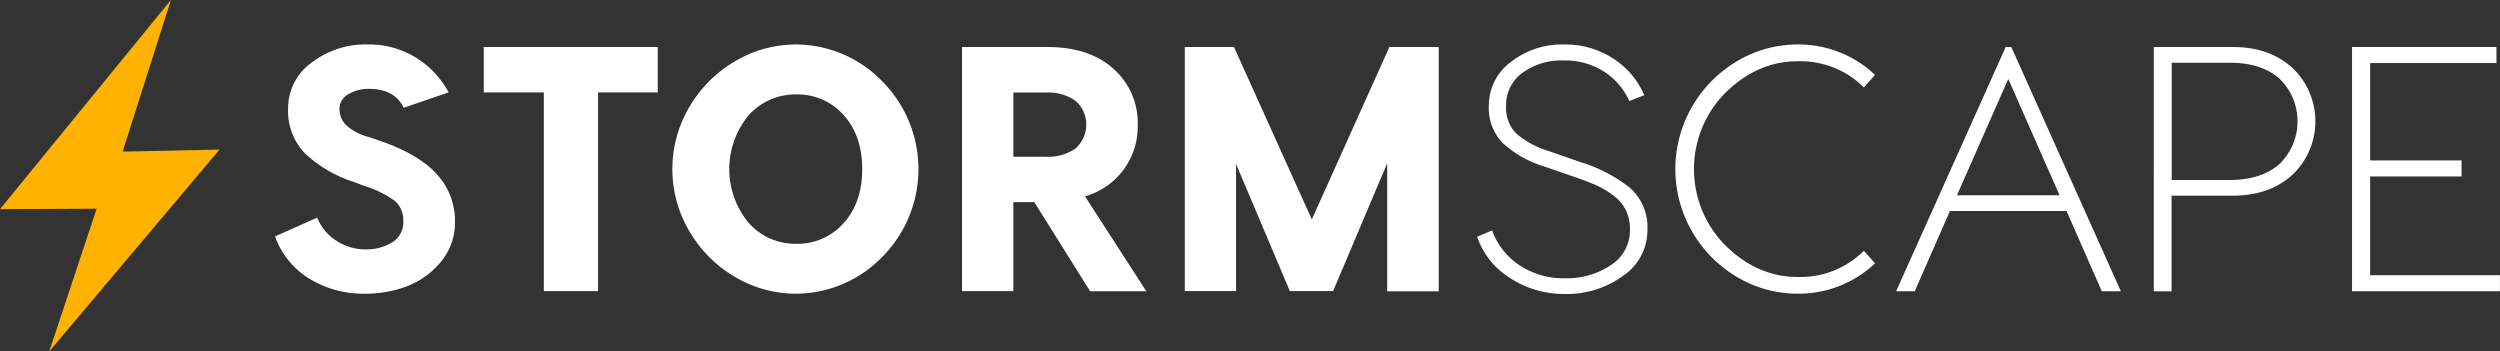 <svg xmlns="http://www.w3.org/2000/svg" viewBox="0 0 515.79 72.51"><rect x="0" y="0" width="515.79" height="72.51" fill="#333333" stroke="none"/><g id="Text"><path d="M6989.53,7166.48a18.31,18.31,0,0,1,10.36,2.88,19.13,19.13,0,0,1,6.48,7l-9.28,3.17c-1.25-2.6-3.63-3.89-7.13-3.89a7.8,7.8,0,0,0-4.36,1.15,3.41,3.41,0,0,0-1.76,2.95,4.76,4.76,0,0,0,1.26,3.28,11.18,11.18,0,0,0,4.79,2.55l1.94.65q8.43,2.88,12.13,7.06a14.18,14.18,0,0,1,3.71,9.72,12.54,12.54,0,0,1-3,8.42,16.87,16.87,0,0,1-7.06,5,24,24,0,0,1-8.28,1.47,21.34,21.34,0,0,1-11.84-3.17,17,17,0,0,1-6.95-8.64l8.71-3.88a9.94,9.94,0,0,0,3.82,4.68,10.79,10.79,0,0,0,6.26,1.87,10,10,0,0,0,5.36-1.44A4.74,4.74,0,0,0,6997,7203a5.28,5.28,0,0,0-1.69-4.21,21.11,21.11,0,0,0-6.37-3.14l-1.87-.72a26.87,26.87,0,0,1-10.23-5.86,12.56,12.56,0,0,1-3.6-9.33,11.54,11.54,0,0,1,4.83-9.5A18.09,18.09,0,0,1,6989.53,7166.48Z" transform="translate(-6913.8 -7157.3)" fill="#fff"/><path d="M7049.5,7167v9.36h-12.31v41H7026v-41h-12.39V7167Z" transform="translate(-6913.8 -7157.3)" fill="#fff"/><path d="M7077.94,7166.48a24.85,24.85,0,0,1,17.64,7.35,25.72,25.72,0,0,1,0,36.72,24.84,24.84,0,0,1-17.64,7.34,24.56,24.56,0,0,1-12.06-3.2,26.2,26.2,0,0,1-9.57-9.22,25.18,25.18,0,0,1,0-26.57,26.25,26.25,0,0,1,9.57-9.21A24.57,24.57,0,0,1,7077.94,7166.48Zm.07,10.3a12.89,12.89,0,0,0-9.72,4.28,17.37,17.37,0,0,0,0,22.25,12.87,12.87,0,0,0,9.72,4.29,12.68,12.68,0,0,0,9.83-4.25q3.85-4.24,3.85-11.16t-3.85-11.16A12.68,12.68,0,0,0,7078,7176.78Z" transform="translate(-6913.8 -7157.3)" fill="#fff"/><path d="M7150.3,7217.39h-11.59L7127.19,7199h-4.32v18.36h-10.59V7167h17.57q8.71,0,13.68,4.5a14.82,14.82,0,0,1,5,11.48,14.95,14.95,0,0,1-10.87,14.83Zm-27.43-41v13.25h6.69a9.87,9.87,0,0,0,6.12-1.7,6.55,6.55,0,0,0,0-9.86,9.87,9.87,0,0,0-6.12-1.69Z" transform="translate(-6913.8 -7157.3)" fill="#fff"/><path d="M7210.63,7167v50.4H7200V7191l-11.16,26.35h-8.93l-11.09-26.21v26.21h-10.58V7167h10.15l16.06,35.57,16-35.57Z" transform="translate(-6913.8 -7157.3)" fill="#fff"/><path d="M7236.41,7166.48a18,18,0,0,1,10.37,3,16.82,16.82,0,0,1,6.26,7.45l-3.09,1.23a13.86,13.86,0,0,0-5.08-6,14.72,14.72,0,0,0-8.46-2.38,13.5,13.5,0,0,0-8.57,2.6,8.16,8.16,0,0,0-3.31,6.76,7.48,7.48,0,0,0,2.16,5.76,18.29,18.29,0,0,0,6.55,3.53l6.63,2.31a30.84,30.84,0,0,1,10.22,5.32,10.8,10.8,0,0,1,3.6,8.64,11.34,11.34,0,0,1-5.07,9.54,19.63,19.63,0,0,1-11.92,3.71,20.24,20.24,0,0,1-11.38-3.31,16.2,16.2,0,0,1-6.77-8.5l3.1-1.29a14.46,14.46,0,0,0,5.58,7.13,16.39,16.39,0,0,0,9.47,2.73,16.19,16.19,0,0,0,9.47-2.73,8.48,8.48,0,0,0,3.92-7.28,9.18,9.18,0,0,0-.86-4.06,8.32,8.32,0,0,0-2.56-3,18.28,18.28,0,0,0-3.27-2c-1.06-.48-2.41-1-4-1.58l-6.91-2.38a22.34,22.34,0,0,1-8.6-4.82,10.33,10.33,0,0,1-2.92-7.71,11.12,11.12,0,0,1,4.47-9A17,17,0,0,1,7236.41,7166.48Z" transform="translate(-6913.8 -7157.3)" fill="#fff"/><path d="M7284.65,7166.48a22.89,22.89,0,0,1,16,6.27l-2.3,2.59a18.54,18.54,0,0,0-13.68-5.4q-8.2,0-14.8,6.41a22.36,22.36,0,0,0,0,31.68q6.6,6.41,14.8,6.41a18.54,18.54,0,0,0,13.68-5.4l2.3,2.59a22.92,22.92,0,0,1-16,6.26,24.31,24.31,0,0,1-12.06-3.2,26,26,0,0,1-9.43-9.18,25.77,25.77,0,0,1,0-26.64,26,26,0,0,1,9.43-9.18A24.32,24.32,0,0,1,7284.65,7166.48Z" transform="translate(-6913.8 -7157.3)" fill="#fff"/><path d="M7347.43,7217.39l-7.27-16.56h-24.05l-7.27,16.56H7305l22.61-50.4h1.15l22.61,50.4Zm-29.88-19.8h21.17l-10.58-24Z" transform="translate(-6913.8 -7157.3)" fill="#fff"/><path d="M7374.5,7167q7.5,0,12.24,4.28a15.22,15.22,0,0,1,0,22.11q-4.74,4.27-12.24,4.28h-12.67v19.73h-3.67V7167Zm-.64,27.43q6.48,0,10.22-3.28a12.27,12.27,0,0,0,0-17.64q-3.75-3.27-10.22-3.27h-12v24.19Z" transform="translate(-6913.8 -7157.3)" fill="#fff"/><path d="M7402.8,7214.08h26.78v3.31h-30.52V7167h29.8v3.31H7402.8v20.09h18.86v3.31H7402.8Z" transform="translate(-6913.8 -7157.3)" fill="#fff"/></g><g id="Lightning"><polyline points="35.26 0 0 43.15 19.94 43.06 10.16 72.51 45.29 30.86 25.3 31.28" fill="#ffb300"/></g></svg>